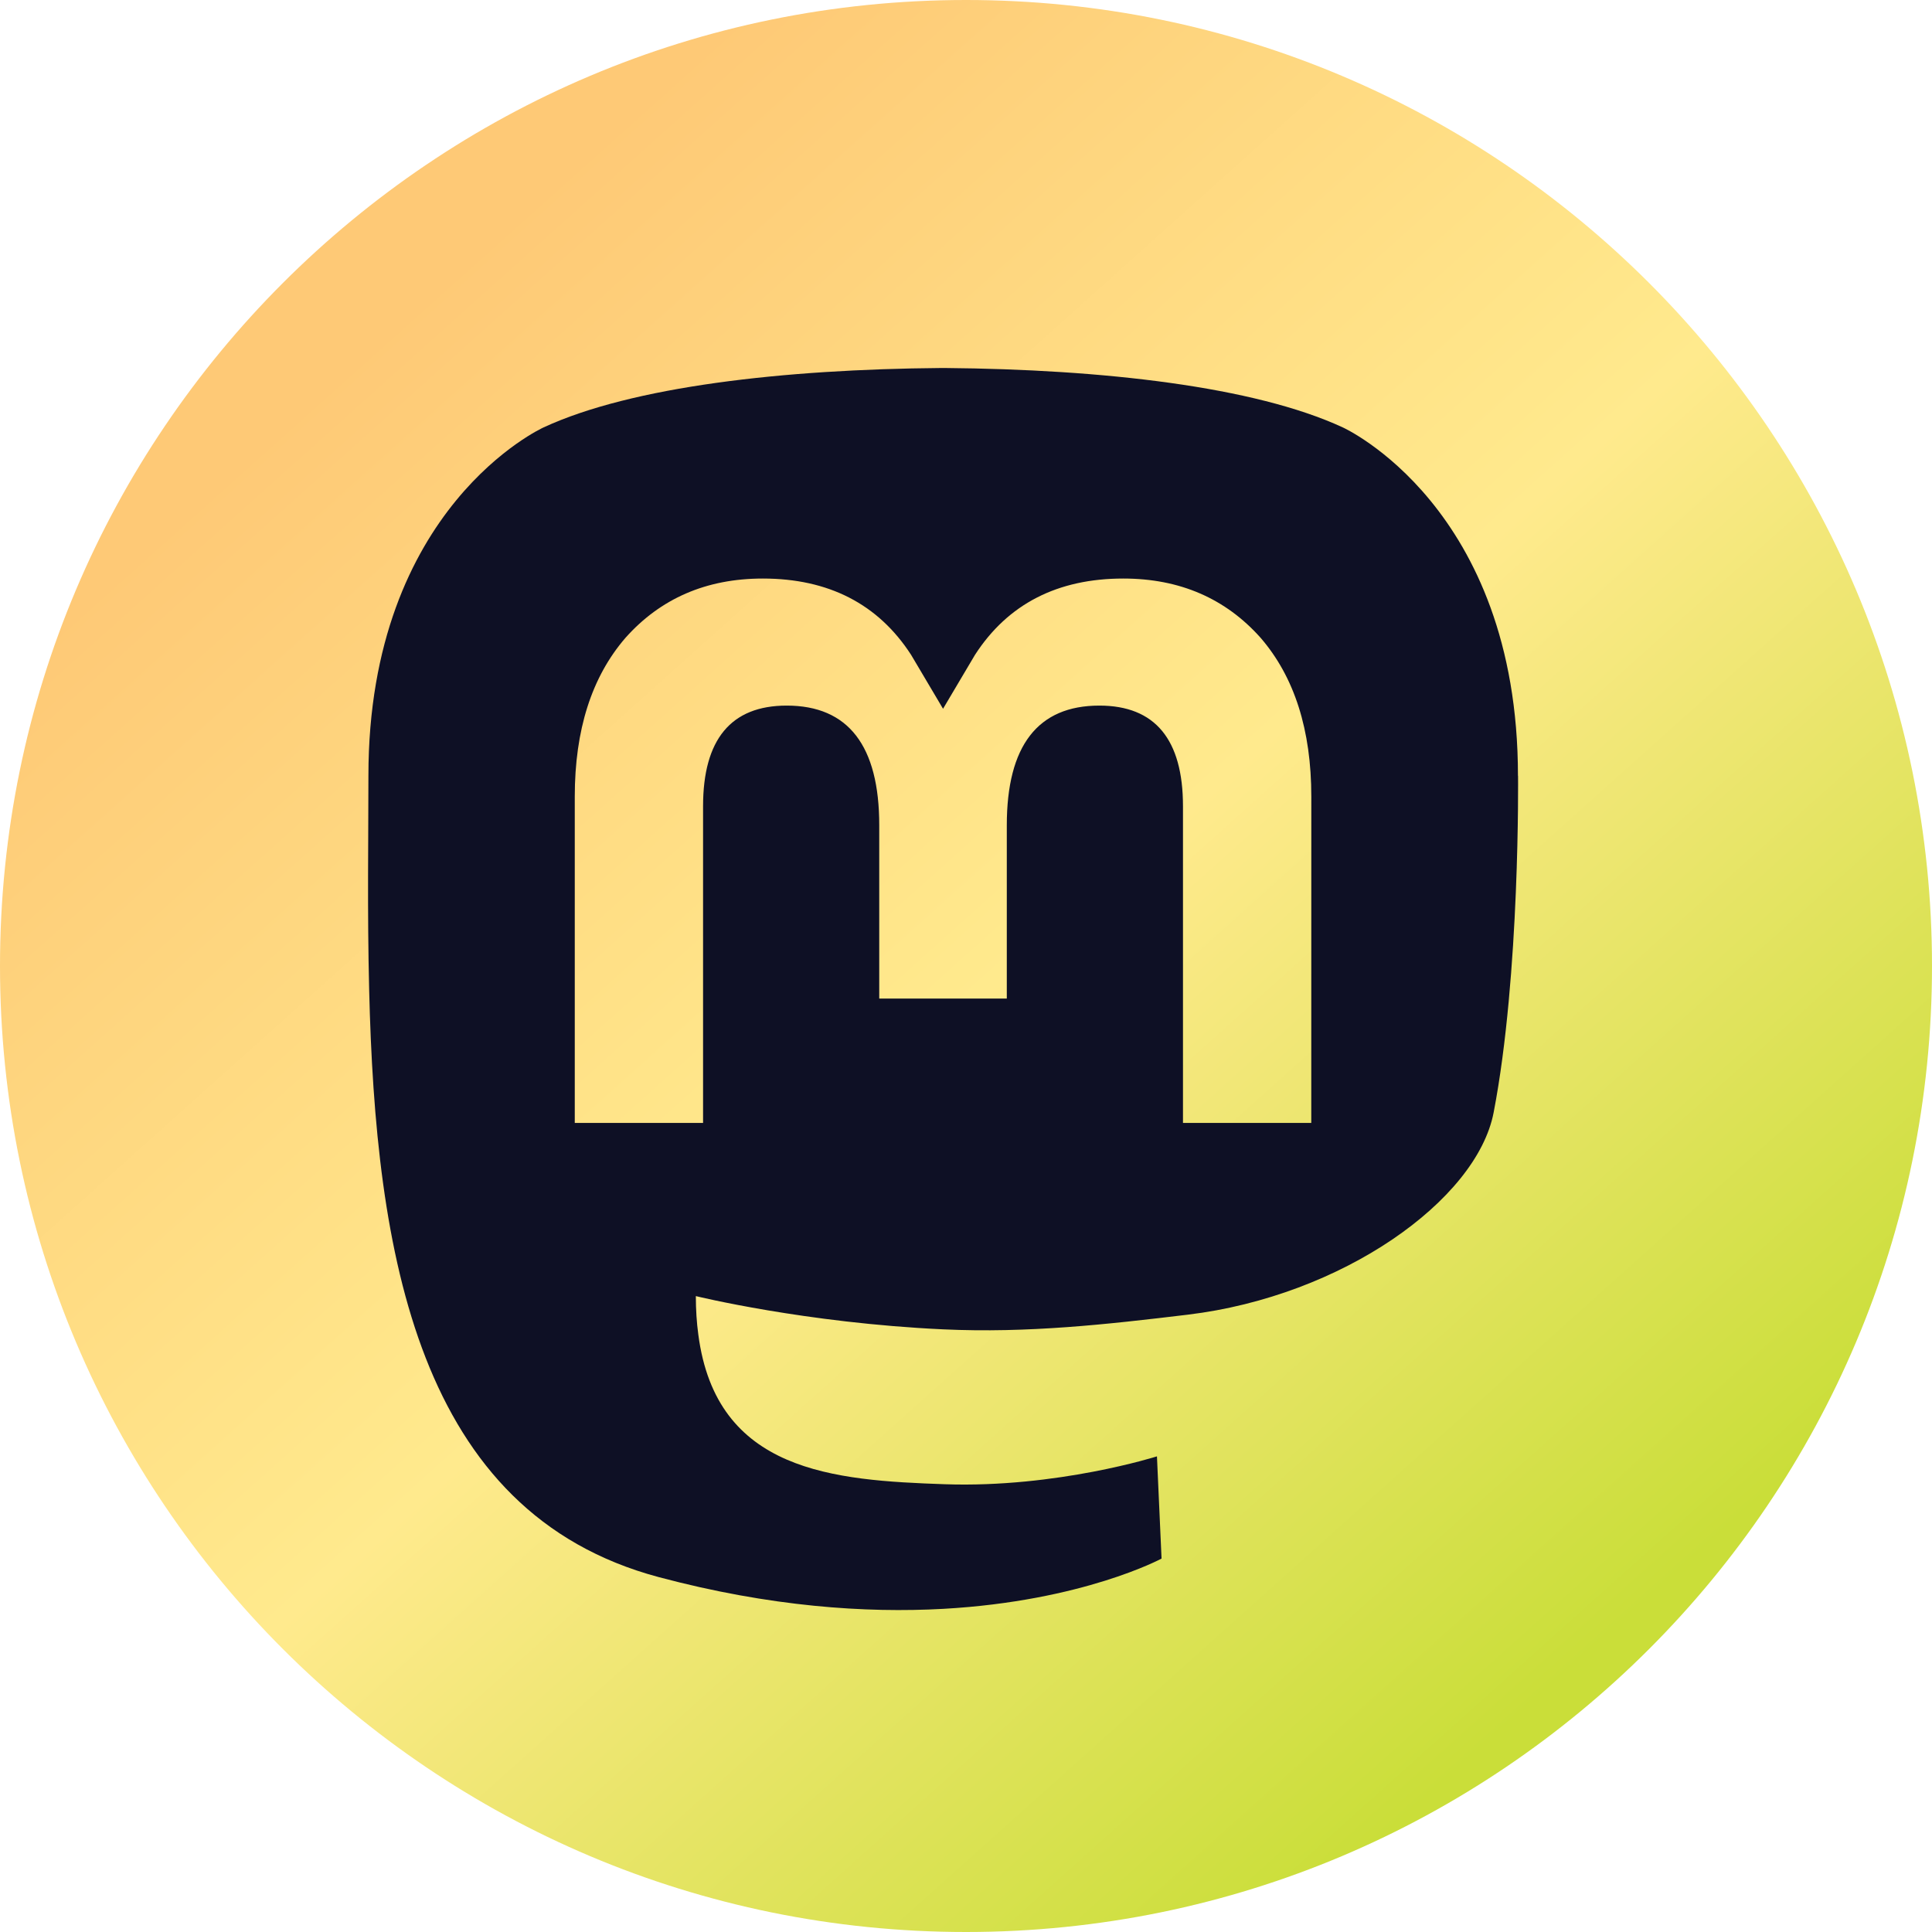 <svg fill="none" height="42" viewBox="0 0 42 42" width="42" xmlns="http://www.w3.org/2000/svg" xmlns:xlink="http://www.w3.org/1999/xlink"><linearGradient id="a" gradientUnits="userSpaceOnUse" x1="8.5" x2="34.5" y1="7" y2="36"><stop offset="0" stop-color="#fec976"/><stop offset=".5" stop-color="#ffea8d"/><stop offset="1" stop-color="#cade39"/></linearGradient><clipPath id="b"><path d="m0 0h42v42h-42z"/></clipPath><g clip-path="url(#b)"><path d="m21 42c11.598 0 21-9.402 21-21 0-11.598-9.402-21-21-21-11.598 0-21 9.402-21 21 0 11.598 9.402 21 21 21z" fill="url(#a)"/><path clip-rule="evenodd" d="m28.506 24.411h-2.789v-6.884c0-1.451-.606-2.188-1.818-2.188-1.34 0-2.012.874-2.012 2.601v3.768h-2.773v-3.768c0-1.728-.672-2.601-2.012-2.601-1.212 0-1.818.737-1.818 2.188v6.884h-2.789v-7.092c0-1.45.366-2.601 1.102-3.453.759-.852 1.753-1.289 2.986-1.289 1.427 0 2.508.553 3.223 1.658l.695 1.173.695-1.173c.714-1.105 1.795-1.658 3.223-1.658 1.233 0 2.227.437 2.986 1.289.736.852 1.102 2.004 1.102 3.453zm4.493-7.546c0-5.857-3.809-7.574-3.809-7.574-1.921-.889-5.219-1.262-8.645-1.291h-.084c-3.426.028-6.722.402-8.643 1.291 0 0-3.809 1.717-3.809 7.574 0 1.341-.026 2.945.016 4.646.138 5.728 1.042 11.373 6.299 12.775 2.424.646 4.505.782 6.181.689 3.039-.17 4.746-1.093 4.746-1.093l-.1-2.222s-2.172.69-4.611.606c-2.417-.084-4.968-.263-5.359-3.252-.036-.263-.054-.543-.054-.838 0 0 2.373.584 5.379.723 1.839.085 3.563-.108 5.314-.319 3.358-.404 6.282-2.488 6.65-4.393.579-3.0.531-7.322.531-7.322z" fill="#0e1025" fill-rule="evenodd"/></g></svg>